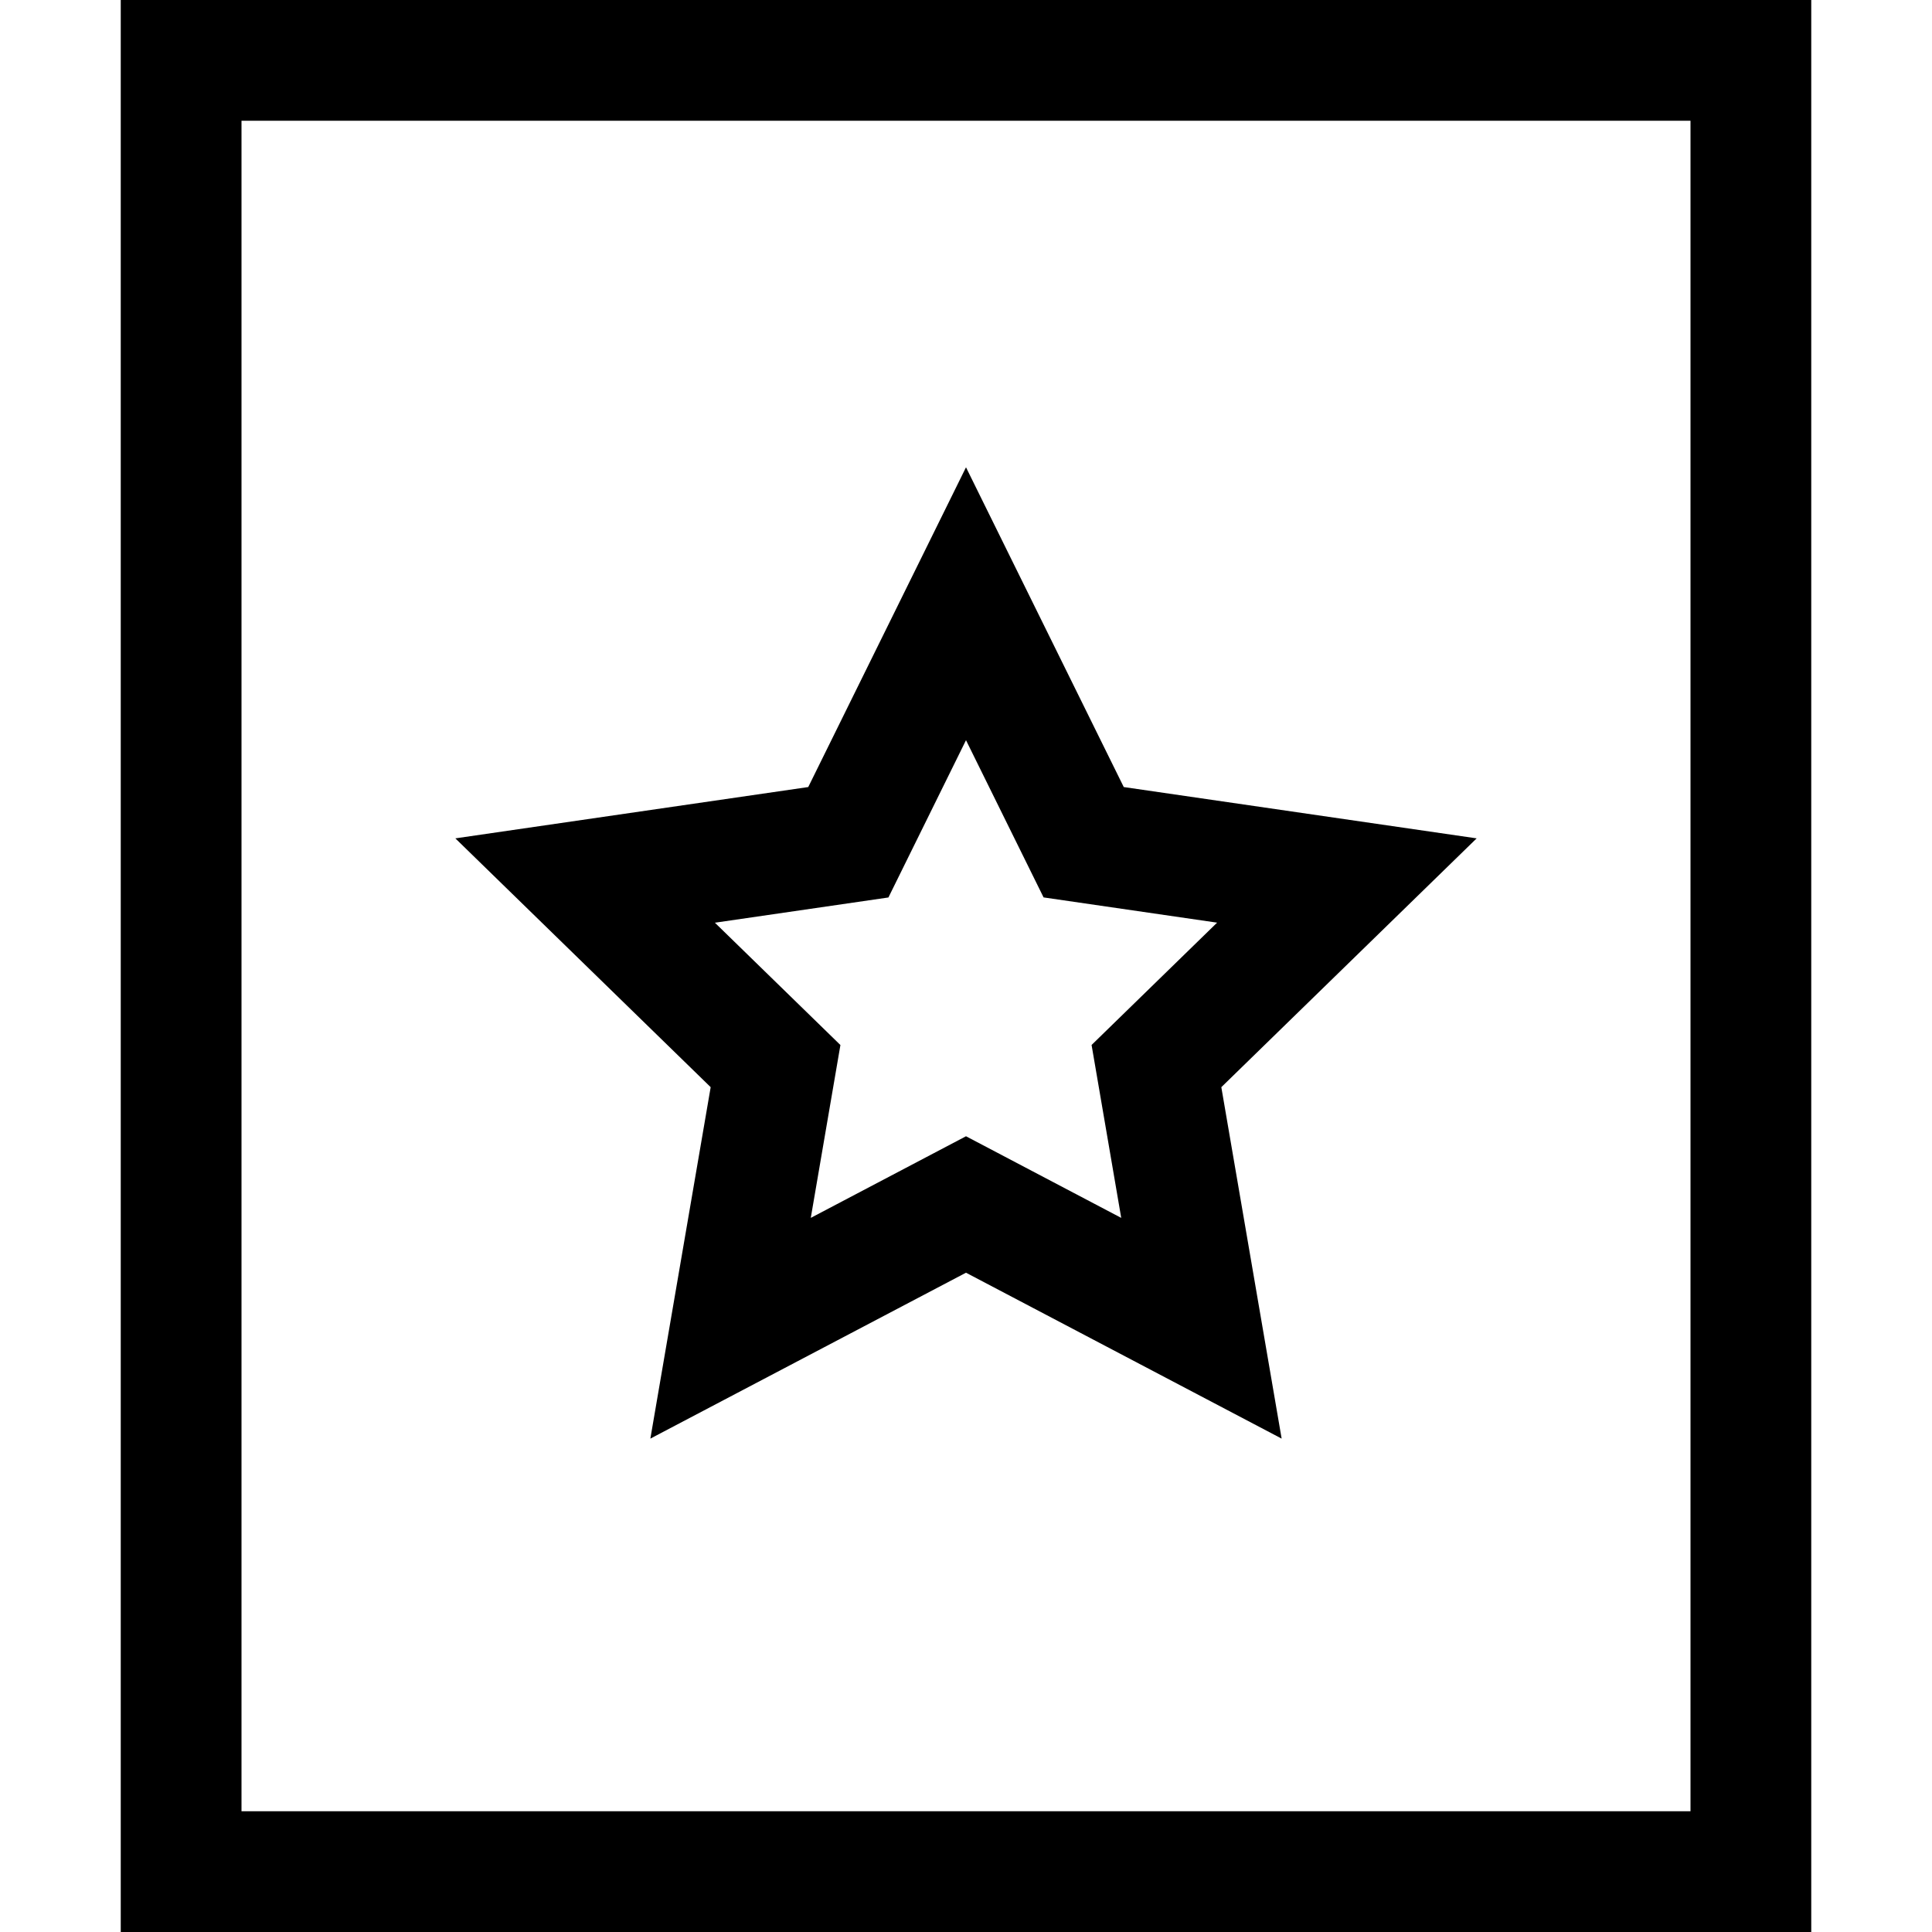 <?xml version="1.0" encoding="utf-8"?>
<!-- Generator: Adobe Illustrator 20.1.0, SVG Export Plug-In . SVG Version: 6.00 Build 0)  -->
<!DOCTYPE svg PUBLIC "-//W3C//DTD SVG 1.1//EN" "http://www.w3.org/Graphics/SVG/1.1/DTD/svg11.dtd">
<svg version="1.1" id="Layer_1" xmlns="http://www.w3.org/2000/svg" xmlns:xlink="http://www.w3.org/1999/xlink" x="0px" y="0px"
	 width="32px" height="32px" viewBox="0 0 32 32" enable-background="new 0 0 32 32" xml:space="preserve">
<path d="M2,32h28V0H2V32z M4,2h24v28H4V2z"/>
<path d="M18.613,13.036L16,7.74l-2.613,5.296l-5.845,0.85l4.229,4.121l-0.999,5.821L16,21.08l5.228,2.748l-0.999-5.821l4.229-4.121
	L18.613,13.036z M18.571,20.172L16,18.82l-2.571,1.352l0.491-2.863l-2.079-2.026l2.874-0.418L16,12.26l1.285,2.604l2.874,0.418
	l-2.079,2.026L18.571,20.172z"/>
</svg>

